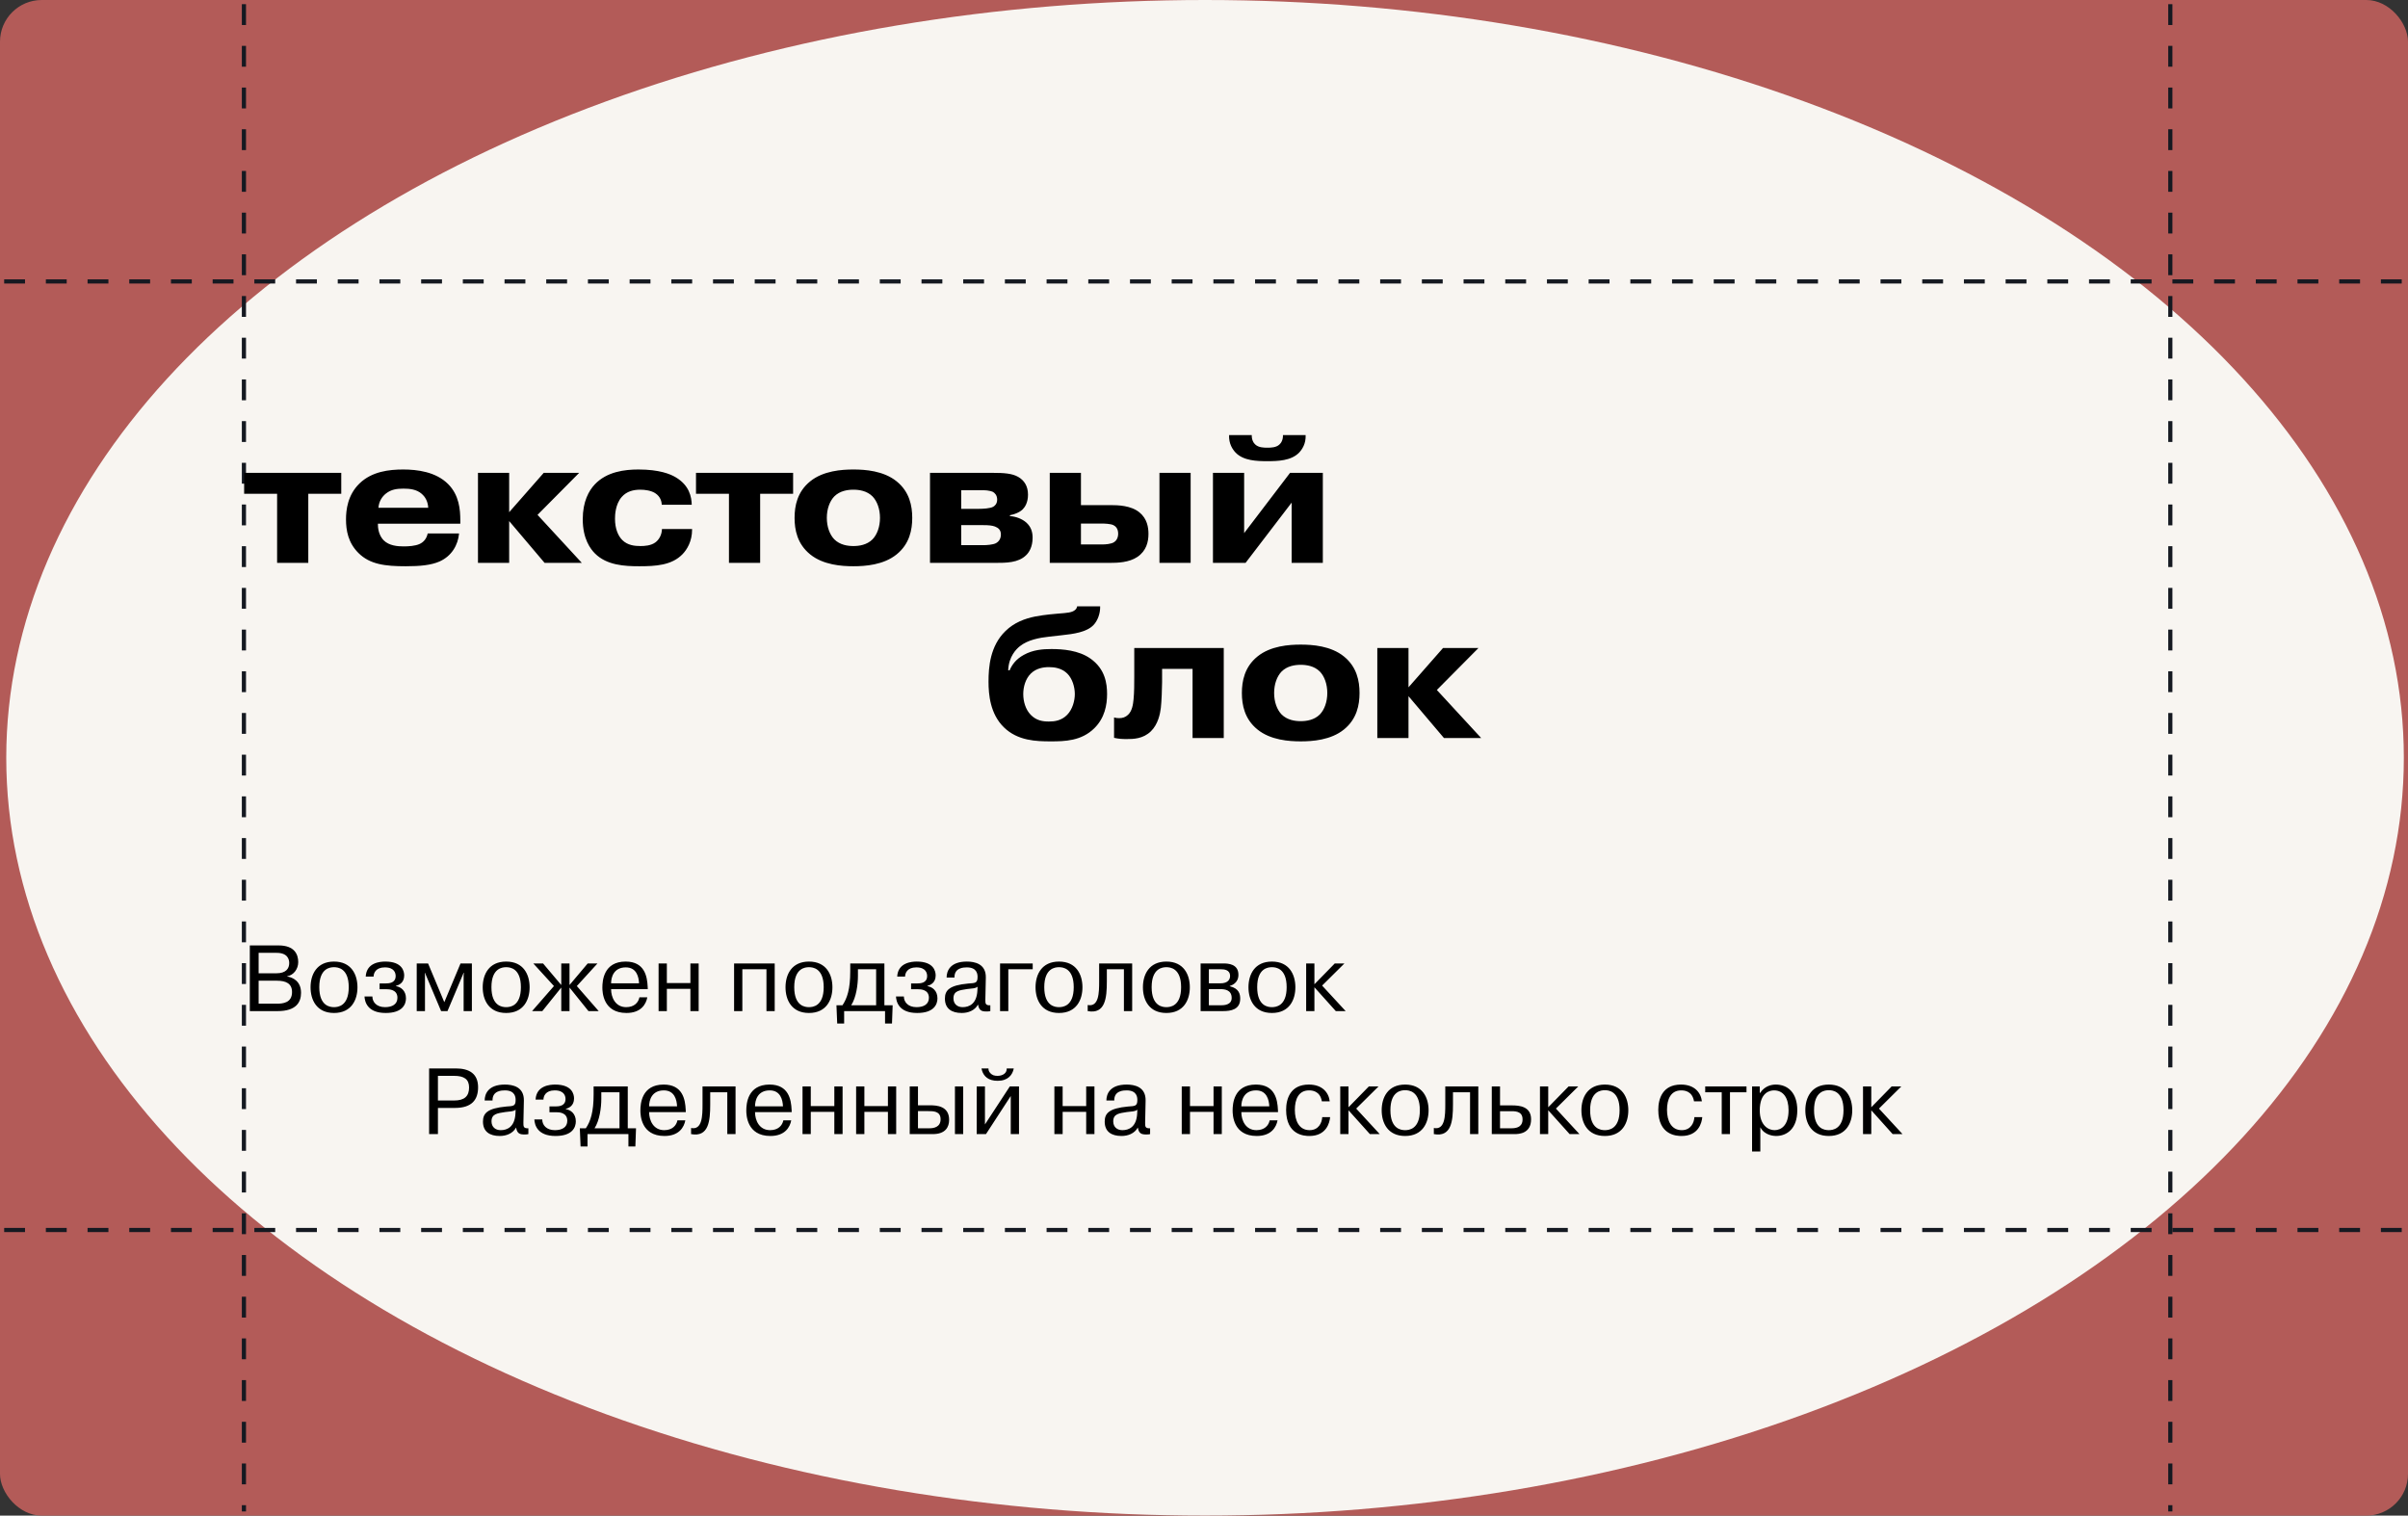 <svg width="1155" height="727" viewBox="0 0 1155 727" fill="none" xmlns="http://www.w3.org/2000/svg">
<rect x="0" y="0" width="1155" height="727" fill="#333333" stroke="none"/>
<rect width="1155" height="727" rx="20" fill="#B35B58"/>
<ellipse cx="578" cy="363.5" rx="575" ry="363.5" fill="#F8F5F1"/>
<line x1="117" y1="2" x2="117" y2="725" stroke="#151921" stroke-width="2" stroke-dasharray="10 10"/>
<line x1="1041" y1="2" x2="1041" y2="725" stroke="#151921" stroke-width="2" stroke-dasharray="10 10"/>
<line x1="2" y1="590" x2="1153" y2="590" stroke="#151921" stroke-width="2" stroke-dasharray="10 10"/>
<line x1="2" y1="135" x2="1153" y2="135" stroke="#151921" stroke-width="2" stroke-dasharray="10 10"/>
<path d="M132.915 236.85V270H147.875V236.85H163.685V226.82H117.105V236.85H132.915ZM181.516 243.565C181.771 240.335 183.386 238.125 185.086 236.765C187.636 234.725 190.441 234.385 193.501 234.385C196.306 234.385 199.791 234.64 202.341 236.935C203.531 237.955 205.231 240.08 205.401 243.565H181.516ZM205.146 255.89C204.551 258.695 202.936 260.14 201.321 260.905C199.196 261.925 195.796 262.095 193.586 262.095C190.696 262.095 186.616 261.755 184.066 259.205C182.621 257.76 181.261 255.21 181.261 251.47V251.215H220.786V249.685C220.786 244.5 220.276 237.53 214.921 232.175C209.056 226.31 200.131 225.205 193.416 225.205C186.616 225.205 178.371 226.14 172.421 231.92C166.726 237.445 165.961 244.67 165.961 249.09C165.961 254.445 166.981 260.31 171.911 265.24C177.436 270.765 184.831 271.615 194.606 271.615C201.576 271.615 206.761 271.105 210.841 269.32C216.706 266.685 219.681 261.415 220.191 255.89H205.146ZM244.221 245.69V226.82H229.261V270H244.221V249.94L261.221 270H279.071L257.821 246.965L277.796 226.82H260.796L244.221 245.69ZM331.791 242.12C331.706 238.38 330.686 232.77 323.971 228.86C321.506 227.415 316.321 225.205 306.206 225.205C299.661 225.205 291.076 226.225 285.296 232.345C282.491 235.32 279.516 240.505 279.516 249.09C279.516 258.525 283.256 263.37 285.381 265.495C291.076 271.19 299.661 271.615 306.631 271.615C314.451 271.615 322.186 271.19 327.371 265.835C329.496 263.625 331.961 259.715 331.961 254.02V253.765H317.511C317.426 256.655 316.066 258.95 314.281 260.225C312.156 261.755 309.181 261.925 307.226 261.925C304.421 261.925 301.021 261.585 298.471 259.035C296.516 257.08 294.986 253.68 294.986 248.835C294.986 247.305 295.071 241.95 298.216 238.38C300.596 235.66 303.826 234.895 307.141 234.895C309.521 234.895 312.241 235.32 314.196 236.51C317.001 238.295 317.341 240.845 317.426 242.12H331.791ZM349.648 236.85V270H364.608V236.85H380.418V226.82H333.838V236.85H349.648ZM409.338 234.895C412.058 234.895 415.798 235.405 418.518 238.125C420.728 240.42 422.088 244.16 422.088 248.41C422.088 252.66 420.728 256.4 418.518 258.695C415.798 261.415 412.058 261.925 409.338 261.925C406.618 261.925 402.878 261.415 400.158 258.695C397.948 256.4 396.588 252.66 396.588 248.41C396.588 244.16 397.948 240.42 400.158 238.125C402.878 235.405 406.618 234.895 409.338 234.895ZM437.558 248.41C437.558 242.715 436.283 235.915 430.078 230.9C423.788 225.8 414.948 225.205 409.338 225.205C403.728 225.205 394.888 225.8 388.598 230.9C382.393 235.915 381.118 242.715 381.118 248.41C381.118 254.105 382.393 260.905 388.598 265.92C394.888 271.02 403.728 271.615 409.338 271.615C414.948 271.615 423.788 271.02 430.078 265.92C436.283 260.905 437.558 254.105 437.558 248.41ZM461.038 251.895H471.663C474.213 251.895 475.913 252.065 477.273 252.575C478.973 253.255 480.078 254.275 480.078 256.4C480.078 258.865 478.633 260.055 477.698 260.565C476.168 261.33 473.108 261.5 471.833 261.5H461.038V251.895ZM461.038 235.15H471.408C474.808 235.15 476.168 235.915 476.338 236C477.018 236.425 478.293 237.445 478.293 239.655C478.293 241.78 477.018 242.715 476.423 243.055C475.063 243.905 471.408 244.075 469.708 244.075H461.038V235.15ZM446.078 226.82V270H477.273C482.543 270 488.408 270 492.148 266.345C493.508 265.07 495.293 262.435 495.293 257.93C495.293 255.295 494.613 252.745 492.233 250.62C490.193 248.835 487.133 247.73 484.413 247.56V247.135C486.283 246.795 489.003 245.86 490.533 244.33C491.638 243.225 493.083 241.015 493.083 237.275C493.083 233.11 491.213 230.39 488.408 228.775C485.518 227.075 481.438 226.82 476.423 226.82H446.078ZM518.479 251.13H528.424C529.529 251.13 532.674 251.215 534.034 251.895C534.884 252.32 536.329 253.34 536.329 255.975C536.329 258.185 535.309 259.46 534.374 260.055C532.929 260.99 530.209 261.16 528.679 261.16H518.479V251.13ZM518.479 226.82H503.519V270H532.249C536.074 270 541.599 269.83 545.594 267.11C549.844 264.22 550.864 259.885 550.864 256.145C550.864 253 550.269 248.835 546.529 245.775C542.449 242.46 536.329 242.29 532.589 242.29H518.479V226.82ZM556.134 226.82V270H571.094V226.82H556.134ZM596.755 255.72V226.82H581.795V270H597.435L619.535 241.1V270H634.495V226.82H618.77L596.755 255.72ZM615.37 208.715C615.455 210.925 614.52 212.54 613.585 213.305C612.055 214.665 609.675 214.75 607.89 214.75C606.105 214.75 603.725 214.665 602.195 213.305C601.26 212.54 600.325 210.925 600.41 208.715H589.53C589.36 212.88 591.23 215.6 592.675 217.13C596.5 221.04 602.875 221.21 607.89 221.21C612.905 221.21 619.28 221.04 623.105 217.13C624.55 215.6 626.42 212.88 626.25 208.715H615.37Z" fill="black"/>
<path d="M503.13 320C505.68 320 509.25 320.425 511.97 323.145C514.35 325.525 515.54 329.52 515.54 332.92C515.54 336.15 514.435 340.23 511.885 342.865C509.165 345.67 505.85 346.095 503.13 346.095C500.155 346.095 497.095 345.67 494.375 342.865C491.91 340.315 490.805 336.49 490.805 332.92C490.805 329.435 491.91 325.61 494.375 323.145C497.01 320.51 500.495 320 503.13 320ZM516.645 290.845C516.56 291.44 516.305 292.035 515.71 292.545C514.265 293.82 512.055 293.99 507.55 294.33C501.26 294.84 498.115 295.435 496.67 295.69C491.57 296.71 486.47 298.58 482.22 302.745C474.91 309.885 474.145 319.915 474.145 326.97C474.145 333.09 474.91 342.44 481.54 348.9C488.17 355.36 497.01 355.615 503.98 355.615C510.695 355.615 518.685 355.445 524.89 349.325C529.905 344.395 531.01 338.105 531.01 332.92C531.01 327.99 530.16 320.85 522.935 315.835C517.325 311.925 509.76 311.33 504.32 311.33C500.24 311.33 495.48 311.67 491.06 314.135C487.32 316.175 485.45 318.81 484.26 321.53H483.58C483.835 314.815 487.575 311.245 489.19 309.97C493.015 306.91 498.54 305.89 503.3 305.38L509.335 304.7C514.945 304.105 521.15 303.255 524.465 299.855C526.42 297.815 527.78 294.415 527.695 290.845H516.645ZM534.361 353.915C536.656 354.425 538.271 354.51 540.396 354.51C543.626 354.51 548.301 354.425 552.041 350.77C555.441 347.455 556.461 342.44 556.801 339.55C557.141 336.66 557.396 330.03 557.396 327.31V320.85H572.016V354H586.976V310.82H544.051V324.335C544.051 328.16 544.051 331.9 543.711 335.47C543.456 338.02 543.031 340.995 541.076 342.865C539.801 344.055 538.441 344.48 536.826 344.48C535.891 344.48 535.126 344.395 534.361 344.14V353.915ZM623.888 318.895C626.608 318.895 630.348 319.405 633.068 322.125C635.278 324.42 636.638 328.16 636.638 332.41C636.638 336.66 635.278 340.4 633.068 342.695C630.348 345.415 626.608 345.925 623.888 345.925C621.168 345.925 617.428 345.415 614.708 342.695C612.498 340.4 611.138 336.66 611.138 332.41C611.138 328.16 612.498 324.42 614.708 322.125C617.428 319.405 621.168 318.895 623.888 318.895ZM652.108 332.41C652.108 326.715 650.833 319.915 644.628 314.9C638.338 309.8 629.498 309.205 623.888 309.205C618.278 309.205 609.438 309.8 603.148 314.9C596.943 319.915 595.668 326.715 595.668 332.41C595.668 338.105 596.943 344.905 603.148 349.92C609.438 355.02 618.278 355.615 623.888 355.615C629.498 355.615 638.338 355.02 644.628 349.92C650.833 344.905 652.108 338.105 652.108 332.41ZM675.588 329.69V310.82H660.628V354H675.588V333.94L692.588 354H710.438L689.188 330.965L709.163 310.82H692.163L675.588 329.69Z" fill="black"/>
<path d="M119.825 453.5V485H133.145C142.1 485 144.395 480.725 144.395 476.225C144.395 470.6 140.39 468.845 137.78 468.395V468.26C140.75 467.81 143.045 464.885 143.045 461.51C143.045 457.82 141.29 453.5 133.64 453.5H119.825ZM124.055 457.055H132.695C137.96 457.055 138.725 460.16 138.725 461.96C138.725 464.57 137.195 466.865 132.56 466.865H124.055V457.055ZM124.055 470.42H132.83C137.24 470.42 140.075 471.815 140.075 475.865C140.075 480.995 135.755 481.445 132.83 481.445H124.055V470.42ZM148.96 473.57C148.96 479.645 151.885 485.9 160.21 485.9C168.535 485.9 171.46 479.645 171.46 473.57C171.46 467.495 168.535 461.24 160.21 461.24C151.885 461.24 148.96 467.495 148.96 473.57ZM153.145 473.525C153.145 464.345 158.455 463.94 160.21 463.94C161.965 463.94 167.275 464.345 167.275 473.525C167.275 482.705 161.965 483.11 160.21 483.11C158.455 483.11 153.145 482.705 153.145 473.525ZM174.833 477.98C174.968 480.545 176.228 485.9 185.003 485.9C193.058 485.9 194.723 481.76 194.723 478.88C194.723 475.19 192.248 473.39 189.908 473.03V472.895C191.258 472.535 193.868 471.5 193.868 467.9C193.868 465.92 192.968 461.24 184.823 461.24C182.483 461.24 175.778 461.645 175.418 468.44H179.198C179.198 466.865 180.143 464.03 184.598 464.03C189.323 464.03 189.773 466.955 189.773 468.17C189.773 471.545 186.623 471.725 185.003 471.725H182.078V474.515H185.453C186.623 474.515 190.628 474.605 190.628 478.61C190.628 481.715 188.153 483.11 184.688 483.11C180.593 483.11 178.613 480.635 178.613 477.98H174.833ZM211.58 485H214.64L222.38 466.64H222.515L222.38 467.855V485H226.34V462.14H220.895L213.11 480.725L205.325 462.14H199.88V485H203.84V467.855L203.75 466.64H203.84L211.58 485ZM231.534 473.57C231.534 479.645 234.459 485.9 242.784 485.9C251.109 485.9 254.034 479.645 254.034 473.57C254.034 467.495 251.109 461.24 242.784 461.24C234.459 461.24 231.534 467.495 231.534 473.57ZM235.719 473.525C235.719 464.345 241.029 463.94 242.784 463.94C244.539 463.94 249.849 464.345 249.849 473.525C249.849 482.705 244.539 483.11 242.784 483.11C241.029 483.11 235.719 482.705 235.719 473.525ZM269.21 485H273.17V473.705L282.26 485H287.165L276.68 472.985L286.58 462.14H281.9L273.17 472.49V462.14H269.21V472.49L260.48 462.14H255.8L265.7 472.985L255.215 485H260.12L269.21 473.705V485ZM306.701 478.385C306.206 480.905 304.181 483.11 300.356 483.11C295.136 483.11 293.111 478.385 293.111 474.47H310.706C310.706 474.11 310.661 473.705 310.661 473.345C310.436 468.395 309.221 461.24 300.086 461.24C289.511 461.24 288.926 470.51 288.926 473.66C288.926 475.73 289.151 485.9 300.491 485.9C307.511 485.9 309.896 481.625 310.481 478.385H306.701ZM293.111 471.68C293.111 468.8 294.326 464.03 300.176 464.03C305.351 464.03 306.386 468.62 306.521 471.68H293.111ZM319.855 474.335H331.15V485H335.11V462.14H331.15V471.545H319.855V462.14H315.895V485H319.855V474.335ZM356.066 464.93H367.631V485H371.591V462.14H352.106V485H356.066V464.93ZM376.773 473.57C376.773 479.645 379.698 485.9 388.023 485.9C396.348 485.9 399.273 479.645 399.273 473.57C399.273 467.495 396.348 461.24 388.023 461.24C379.698 461.24 376.773 467.495 376.773 473.57ZM380.958 473.525C380.958 464.345 386.268 463.94 388.023 463.94C389.778 463.94 395.088 464.345 395.088 473.525C395.088 482.705 389.778 483.11 388.023 483.11C386.268 483.11 380.958 482.705 380.958 473.525ZM401.205 482.21L401.565 490.94H404.895V485H424.515V490.94H427.845L428.16 482.21H424.2V462.14H407.82V465.965C407.82 474.335 406.38 478.835 404.085 482.21H401.205ZM420.24 464.93V482.21H408.27C410.7 478.43 411.51 472.31 411.51 468.125V464.93H420.24ZM429.759 477.98C429.894 480.545 431.154 485.9 439.929 485.9C447.984 485.9 449.649 481.76 449.649 478.88C449.649 475.19 447.174 473.39 444.834 473.03V472.895C446.184 472.535 448.794 471.5 448.794 467.9C448.794 465.92 447.894 461.24 439.749 461.24C437.409 461.24 430.704 461.645 430.344 468.44H434.124C434.124 466.865 435.069 464.03 439.524 464.03C444.249 464.03 444.699 466.955 444.699 468.17C444.699 471.545 441.549 471.725 439.929 471.725H437.004V474.515H440.379C441.549 474.515 445.554 474.605 445.554 478.61C445.554 481.715 443.079 483.11 439.614 483.11C435.519 483.11 433.539 480.635 433.539 477.98H429.759ZM457.821 468.89C457.686 464.12 462.321 464.03 463.761 464.03C468.801 464.03 468.891 467.54 468.891 468.62C468.891 471.59 467.811 471.545 464.436 471.77C455.256 472.625 453.231 475.055 453.231 479.015C453.231 483.83 456.471 485.9 461.286 485.9C464.391 485.9 467.541 484.73 469.116 481.85C469.611 484.82 470.961 485.18 473.211 485.18C474.066 485.18 474.471 485.135 475.011 485V482.21C472.581 482.345 472.626 481.265 472.626 479.51L472.851 468.935C472.986 462.275 467.451 461.24 463.761 461.24C455.661 461.24 454.041 465.83 454.041 468.89H457.821ZM468.801 475.235C468.441 481.58 464.841 483.11 461.736 483.11C459.171 483.11 457.326 481.58 457.326 478.88C457.326 475.19 460.341 475.01 463.851 474.425C466.371 474.065 467.721 474.245 468.891 473.3L468.801 475.235ZM483.639 464.93H495.339V462.14H479.679V485H483.639V464.93ZM496.7 473.57C496.7 479.645 499.625 485.9 507.95 485.9C516.275 485.9 519.2 479.645 519.2 473.57C519.2 467.495 516.275 461.24 507.95 461.24C499.625 461.24 496.7 467.495 496.7 473.57ZM500.885 473.525C500.885 464.345 506.195 463.94 507.95 463.94C509.705 463.94 515.015 464.345 515.015 473.525C515.015 482.705 509.705 483.11 507.95 483.11C506.195 483.11 500.885 482.705 500.885 473.525ZM521.717 485C530.177 486.575 530.897 478.7 530.897 470.735V464.93H539.087V485H543.047V462.14H527.207V470.735C527.207 476.135 527.117 483.155 521.717 482.075V485ZM548.204 473.57C548.204 479.645 551.129 485.9 559.454 485.9C567.779 485.9 570.704 479.645 570.704 473.57C570.704 467.495 567.779 461.24 559.454 461.24C551.129 461.24 548.204 467.495 548.204 473.57ZM552.389 473.525C552.389 464.345 557.699 463.94 559.454 463.94C561.209 463.94 566.519 464.345 566.519 473.525C566.519 482.705 561.209 483.11 559.454 483.11C557.699 483.11 552.389 482.705 552.389 473.525ZM575.876 462.14V485H586.631C590.366 485 594.866 484.28 594.866 479.06C594.866 476.855 594.326 474.155 589.871 473.075V472.94C590.636 472.67 594.011 471.68 594.011 467.585C594.011 462.365 589.061 462.14 586.766 462.14H575.876ZM579.836 464.93H585.506C587.126 464.93 590.006 465.11 590.006 468.17C590.006 469.745 589.061 471.68 585.326 471.68H579.836V464.93ZM579.836 474.47H585.506C587.261 474.47 590.771 474.74 590.771 478.7C590.771 482.12 586.991 482.21 585.641 482.21H579.836V474.47ZM598.829 473.57C598.829 479.645 601.754 485.9 610.079 485.9C618.404 485.9 621.329 479.645 621.329 473.57C621.329 467.495 618.404 461.24 610.079 461.24C601.754 461.24 598.829 467.495 598.829 473.57ZM603.014 473.525C603.014 464.345 608.324 463.94 610.079 463.94C611.834 463.94 617.144 464.345 617.144 473.525C617.144 482.705 611.834 483.11 610.079 483.11C608.324 483.11 603.014 482.705 603.014 473.525ZM630.461 472.13V462.14H626.501V485H630.461V473.57L640.721 485H645.446L634.151 472.76L644.861 462.14H640.226L630.461 472.13Z" fill="black"/>
<path d="M205.825 512.5V544H210.055V531.445H218.245C226.39 531.445 229.315 527.44 229.315 521.545C229.315 515.02 225.085 512.5 218.65 512.5H205.825ZM210.055 516.055H217.795C222.655 516.055 224.995 517.72 224.995 521.635C224.995 525.775 222.835 527.89 217.795 527.89H210.055V516.055ZM236.248 527.89C236.113 523.12 240.748 523.03 242.188 523.03C247.228 523.03 247.318 526.54 247.318 527.62C247.318 530.59 246.238 530.545 242.863 530.77C233.683 531.625 231.658 534.055 231.658 538.015C231.658 542.83 234.898 544.9 239.713 544.9C242.818 544.9 245.968 543.73 247.543 540.85C248.038 543.82 249.388 544.18 251.638 544.18C252.493 544.18 252.898 544.135 253.438 544V541.21C251.008 541.345 251.053 540.265 251.053 538.51L251.278 527.935C251.413 521.275 245.878 520.24 242.188 520.24C234.088 520.24 232.468 524.83 232.468 527.89H236.248ZM247.228 534.235C246.868 540.58 243.268 542.11 240.163 542.11C237.598 542.11 235.753 540.58 235.753 537.88C235.753 534.19 238.768 534.01 242.278 533.425C244.798 533.065 246.148 533.245 247.318 532.3L247.228 534.235ZM256.306 536.98C256.441 539.545 257.701 544.9 266.476 544.9C274.531 544.9 276.196 540.76 276.196 537.88C276.196 534.19 273.721 532.39 271.381 532.03V531.895C272.731 531.535 275.341 530.5 275.341 526.9C275.341 524.92 274.441 520.24 266.296 520.24C263.956 520.24 257.251 520.645 256.891 527.44H260.671C260.671 525.865 261.616 523.03 266.071 523.03C270.796 523.03 271.246 525.955 271.246 527.17C271.246 530.545 268.096 530.725 266.476 530.725H263.551V533.515H266.926C268.096 533.515 272.101 533.605 272.101 537.61C272.101 540.715 269.626 542.11 266.161 542.11C262.066 542.11 260.086 539.635 260.086 536.98H256.306ZM278.113 541.21L278.473 549.94H281.803V544H301.423V549.94H304.753L305.068 541.21H301.108V521.14H284.728V524.965C284.728 533.335 283.288 537.835 280.993 541.21H278.113ZM297.148 523.93V541.21H285.178C287.608 537.43 288.418 531.31 288.418 527.125V523.93H297.148ZM324.938 537.385C324.443 539.905 322.418 542.11 318.593 542.11C313.373 542.11 311.348 537.385 311.348 533.47H328.943C328.943 533.11 328.898 532.705 328.898 532.345C328.673 527.395 327.458 520.24 318.323 520.24C307.748 520.24 307.163 529.51 307.163 532.66C307.163 534.73 307.388 544.9 318.728 544.9C325.748 544.9 328.133 540.625 328.718 537.385H324.938ZM311.348 530.68C311.348 527.8 312.563 523.03 318.413 523.03C323.588 523.03 324.623 527.62 324.758 530.68H311.348ZM331.477 544C339.937 545.575 340.657 537.7 340.657 529.735V523.93H348.847V544H352.807V521.14H336.967V529.735C336.967 535.135 336.877 542.155 331.477 541.075V544ZM375.738 537.385C375.243 539.905 373.218 542.11 369.393 542.11C364.173 542.11 362.148 537.385 362.148 533.47H379.743C379.743 533.11 379.698 532.705 379.698 532.345C379.473 527.395 378.258 520.24 369.123 520.24C358.548 520.24 357.963 529.51 357.963 532.66C357.963 534.73 358.188 544.9 369.528 544.9C376.548 544.9 378.933 540.625 379.518 537.385H375.738ZM362.148 530.68C362.148 527.8 363.363 523.03 369.213 523.03C374.388 523.03 375.423 527.62 375.558 530.68H362.148ZM388.892 533.335H400.187V544H404.147V521.14H400.187V530.545H388.892V521.14H384.932V544H388.892V533.335ZM414.6 533.335H425.895V544H429.855V521.14H425.895V530.545H414.6V521.14H410.64V544H414.6V533.335ZM436.348 521.14V544H447.418C453.538 544 455.248 540.58 455.248 537.16C455.248 530.5 449.263 530.185 446.068 530.185H440.308V521.14H436.348ZM440.308 532.975H445.123C447.643 532.975 451.153 532.93 451.153 536.89C451.153 540.715 447.778 541.21 445.843 541.21H440.308V532.975ZM458.038 521.14V544H461.998V521.14H458.038ZM472.432 539.365V521.14H468.472V544H472.927L484.807 525.73V544H488.767V521.14H484.357L472.432 539.365ZM482.872 512.5C483.007 514.795 480.892 516.055 478.507 516.055C477.832 516.055 477.202 516.01 476.527 515.785C475.942 515.56 475.402 515.2 474.952 514.705C474.097 513.76 474.097 512.86 474.142 512.5H470.767C470.902 512.905 470.947 513.31 471.082 513.715C471.937 516.235 474.007 518.44 478.507 518.44C479.092 518.44 479.722 518.395 480.307 518.305C484.627 517.585 485.887 514.435 486.247 512.5H482.872ZM509.698 533.335H520.993V544H524.953V521.14H520.993V530.545H509.698V521.14H505.738V544H509.698V533.335ZM534.461 527.89C534.326 523.12 538.961 523.03 540.401 523.03C545.441 523.03 545.531 526.54 545.531 527.62C545.531 530.59 544.451 530.545 541.076 530.77C531.896 531.625 529.871 534.055 529.871 538.015C529.871 542.83 533.111 544.9 537.926 544.9C541.031 544.9 544.181 543.73 545.756 540.85C546.251 543.82 547.601 544.18 549.851 544.18C550.706 544.18 551.111 544.135 551.651 544V541.21C549.221 541.345 549.266 540.265 549.266 538.51L549.491 527.935C549.626 521.275 544.091 520.24 540.401 520.24C532.301 520.24 530.681 524.83 530.681 527.89H534.461ZM545.441 534.235C545.081 540.58 541.481 542.11 538.376 542.11C535.811 542.11 533.966 540.58 533.966 537.88C533.966 534.19 536.981 534.01 540.491 533.425C543.011 533.065 544.361 533.245 545.531 532.3L545.441 534.235ZM570.782 533.335H582.077V544H586.037V521.14H582.077V530.545H570.782V521.14H566.822V544H570.782V533.335ZM609 537.385C608.505 539.905 606.48 542.11 602.655 542.11C597.435 542.11 595.41 537.385 595.41 533.47H613.005C613.005 533.11 612.96 532.705 612.96 532.345C612.735 527.395 611.52 520.24 602.385 520.24C591.81 520.24 591.225 529.51 591.225 532.66C591.225 534.73 591.45 544.9 602.79 544.9C609.81 544.9 612.195 540.625 612.78 537.385H609ZM595.41 530.68C595.41 527.8 596.625 523.03 602.475 523.03C607.65 523.03 608.685 527.62 608.82 530.68H595.41ZM634.214 535.855C634.079 538.375 632.639 542.11 628.139 542.11C623.099 542.11 621.074 537.565 621.074 532.39C621.074 527.215 622.919 523.03 627.869 523.03C629.264 523.03 633.179 523.21 634.034 528.295H637.814C637.319 524.02 634.214 520.24 627.779 520.24C618.914 520.24 616.889 527.08 616.889 532.39C616.889 544.585 625.754 544.9 628.049 544.9C636.194 544.9 637.769 538.555 637.994 535.855H634.214ZM646.807 531.13V521.14H642.847V544H646.807V532.57L657.067 544H661.792L650.497 531.76L661.207 521.14H656.572L646.807 531.13ZM662.724 532.57C662.724 538.645 665.649 544.9 673.974 544.9C682.299 544.9 685.224 538.645 685.224 532.57C685.224 526.495 682.299 520.24 673.974 520.24C665.649 520.24 662.724 526.495 662.724 532.57ZM666.909 532.525C666.909 523.345 672.219 522.94 673.974 522.94C675.729 522.94 681.039 523.345 681.039 532.525C681.039 541.705 675.729 542.11 673.974 542.11C672.219 542.11 666.909 541.705 666.909 532.525ZM687.741 544C696.201 545.575 696.921 537.7 696.921 529.735V523.93H705.111V544H709.071V521.14H693.231V529.735C693.231 535.135 693.141 542.155 687.741 541.075V544ZM715.533 521.14V544H726.558C728.538 544 734.388 543.73 734.388 536.89C734.388 530.635 728.628 530.23 725.208 530.23H719.493V521.14H715.533ZM719.493 533.02H724.308C726.288 533.02 730.293 532.75 730.293 536.89C730.293 538.15 730.158 541.21 724.983 541.21H719.493V533.02ZM742.608 531.13V521.14H738.648V544H742.608V532.57L752.868 544H757.593L746.298 531.76L757.008 521.14H752.373L742.608 531.13ZM758.525 532.57C758.525 538.645 761.45 544.9 769.775 544.9C778.1 544.9 781.025 538.645 781.025 532.57C781.025 526.495 778.1 520.24 769.775 520.24C761.45 520.24 758.525 526.495 758.525 532.57ZM762.71 532.525C762.71 523.345 768.02 522.94 769.775 522.94C771.53 522.94 776.84 523.345 776.84 532.525C776.84 541.705 771.53 542.11 769.775 542.11C768.02 542.11 762.71 541.705 762.71 532.525ZM812.72 535.855C812.585 538.375 811.145 542.11 806.645 542.11C801.605 542.11 799.58 537.565 799.58 532.39C799.58 527.215 801.425 523.03 806.375 523.03C807.77 523.03 811.685 523.21 812.54 528.295H816.32C815.825 524.02 812.72 520.24 806.285 520.24C797.42 520.24 795.395 527.08 795.395 532.39C795.395 544.585 804.26 544.9 806.555 544.9C814.7 544.9 816.275 538.555 816.5 535.855H812.72ZM825.827 523.93V544H829.787V523.93H837.707V521.14H817.907V523.93H825.827ZM840.382 521.14V552.325H844.342V540.715C846.367 544.675 850.957 544.9 851.857 544.9C857.077 544.9 862.072 541.435 862.072 532.57C862.072 524.02 857.392 520.24 851.767 520.24C849.787 520.24 846.502 520.825 844.207 524.29H844.072V521.14H840.382ZM844.072 532.66C844.072 524.02 848.887 523.03 850.912 523.03C855.412 523.03 857.887 526.675 857.887 532.57C857.887 539.86 854.332 542.11 851.137 542.11C848.122 542.11 844.072 539.725 844.072 532.66ZM865.927 532.57C865.927 538.645 868.852 544.9 877.177 544.9C885.502 544.9 888.427 538.645 888.427 532.57C888.427 526.495 885.502 520.24 877.177 520.24C868.852 520.24 865.927 526.495 865.927 532.57ZM870.112 532.525C870.112 523.345 875.422 522.94 877.177 522.94C878.932 522.94 884.242 523.345 884.242 532.525C884.242 541.705 878.932 542.11 877.177 542.11C875.422 542.11 870.112 541.705 870.112 532.525ZM897.559 531.13V521.14H893.599V544H897.559V532.57L907.819 544H912.544L901.249 531.76L911.959 521.14H907.324L897.559 531.13Z" fill="black"/>
</svg>
